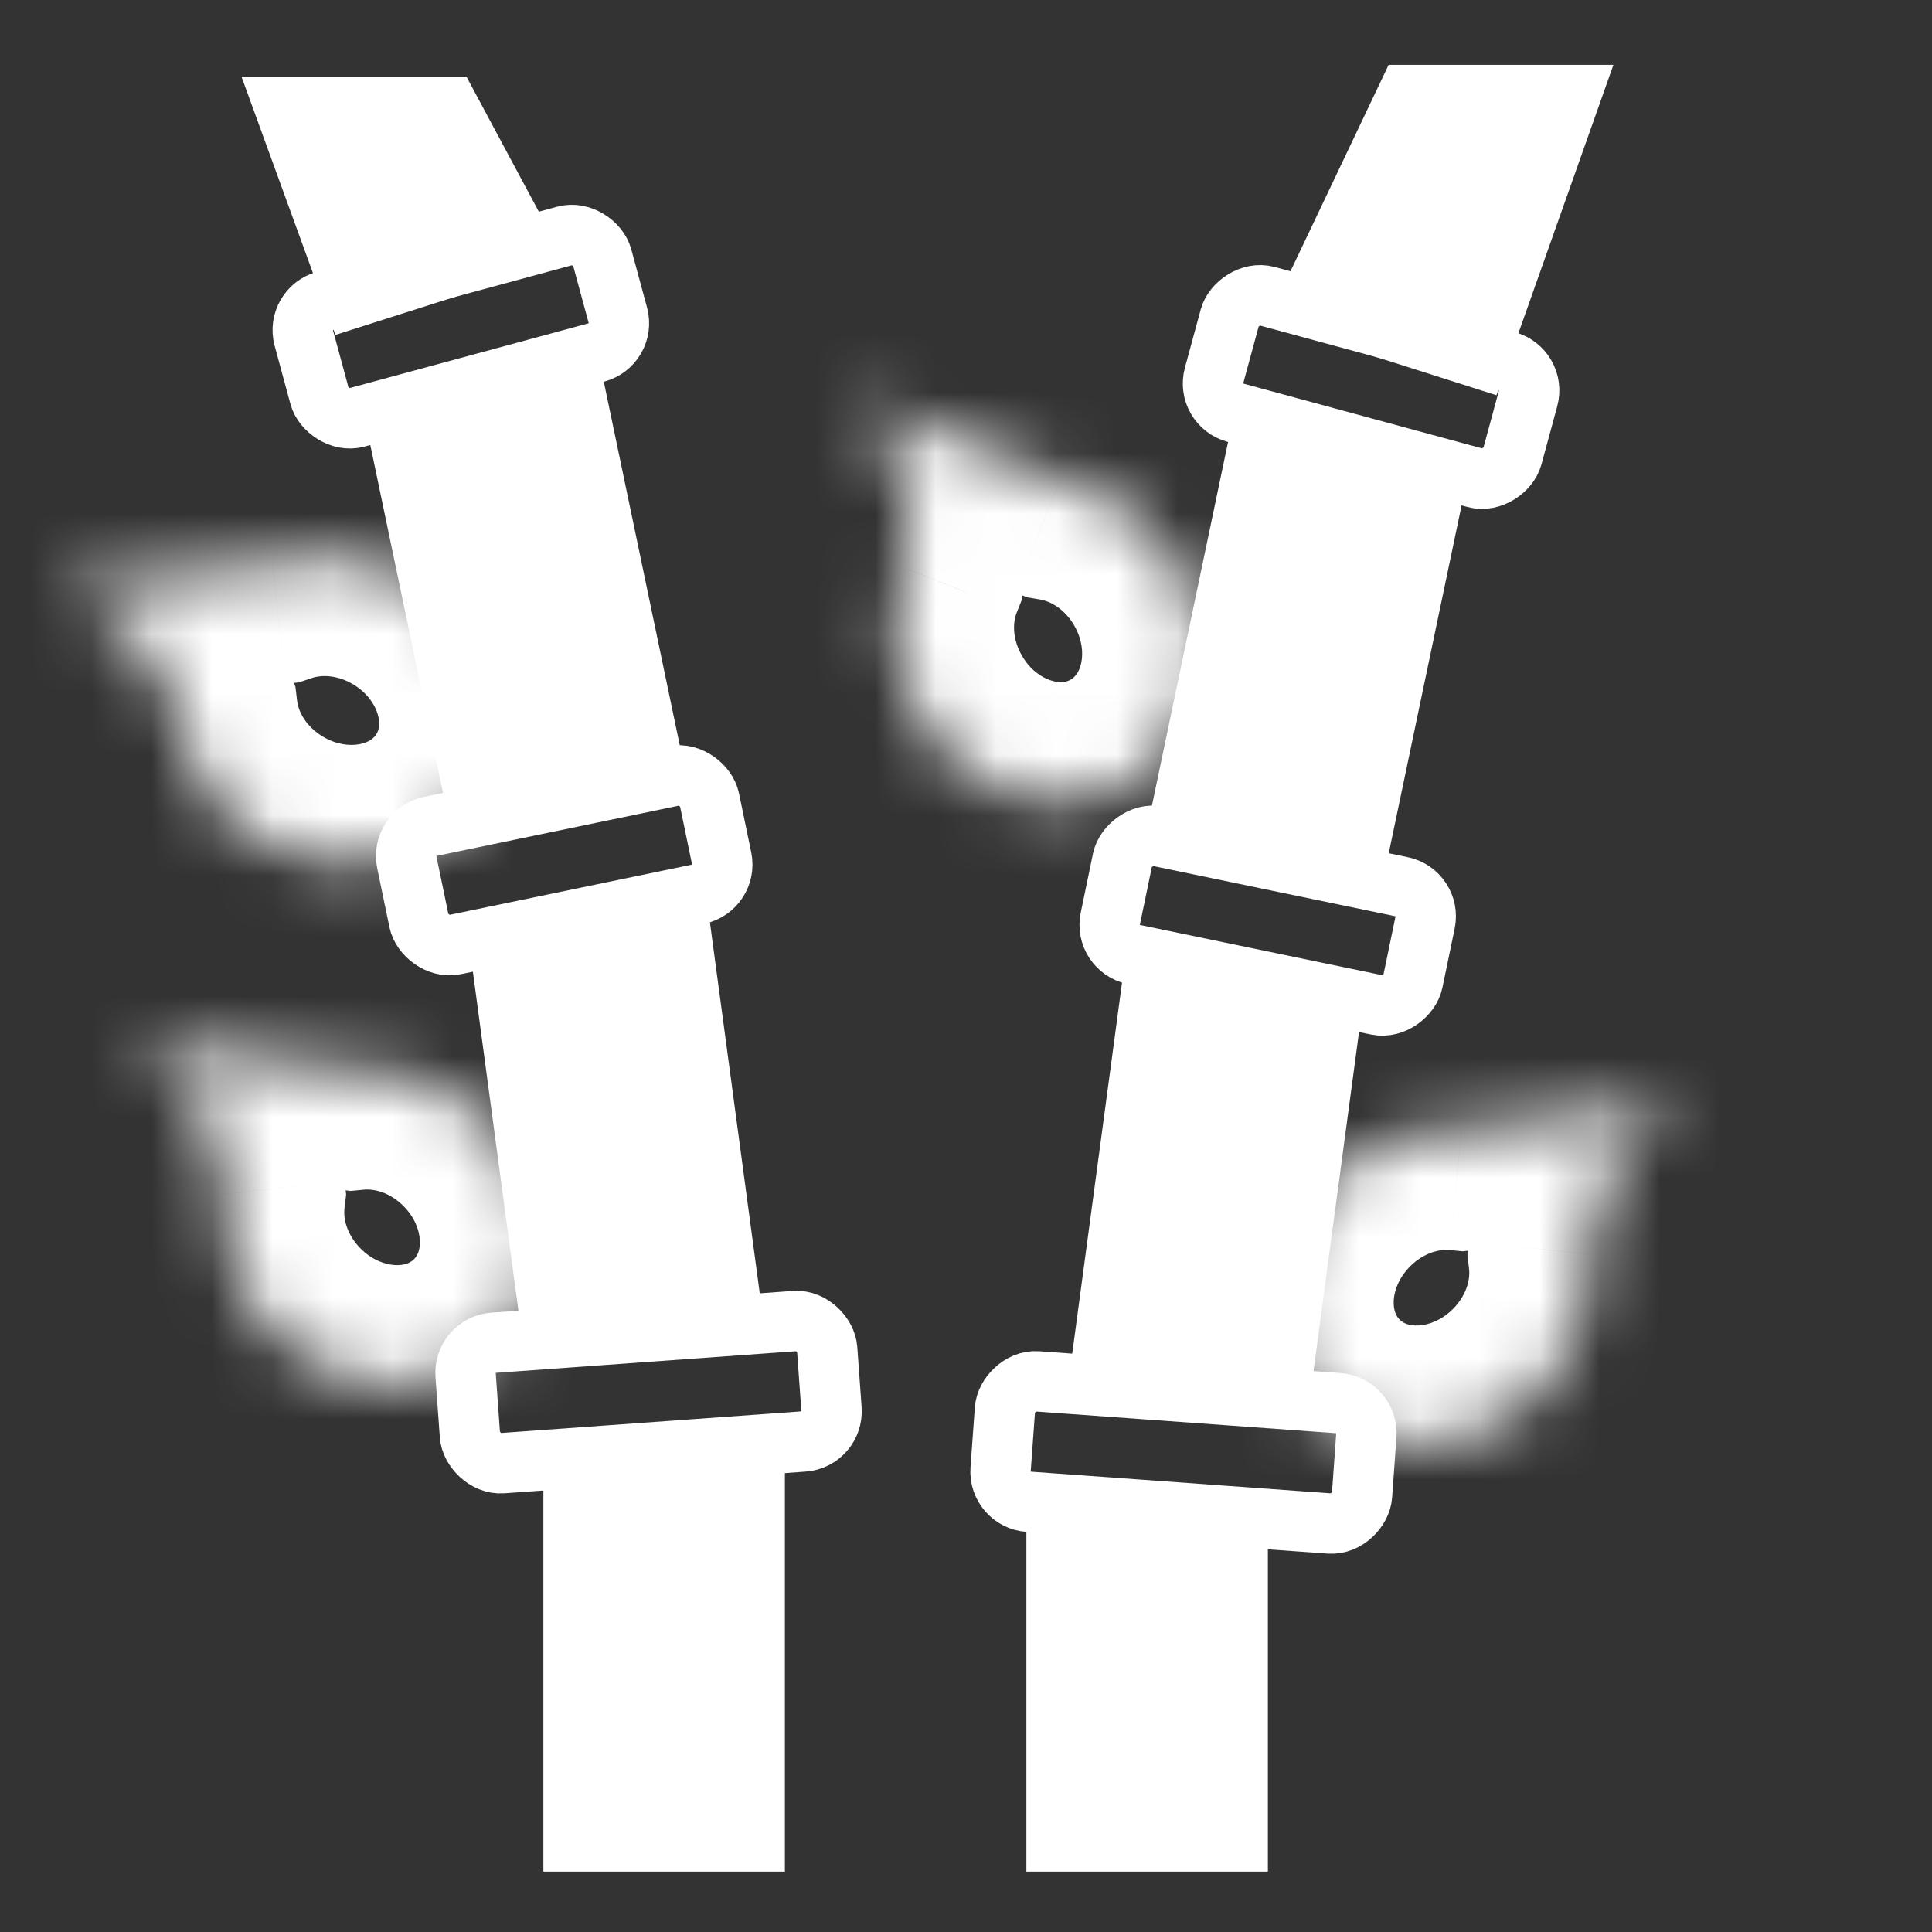 <svg width="32" height="32" viewBox="0 0 32 32" fill="none" xmlns="http://www.w3.org/2000/svg">
<rect x="0" y="0" width="32" height="32" fill="#333333" stroke="none"/>
<g clip-path="url(#clip0_328_302)">
<rect x="9" y="24" width="4" height="7" fill="white"/>
<rect x="5.99" y="6.685" width="4" height="7" transform="rotate(-11.805 5.99 6.685)" fill="white"/>
<path d="M4 1.27L7.726 1.27L9.368 4.333L5.556 5.547L4 1.27Z" fill="white"/>
<rect x="4.901" y="5.115" width="5.119" height="2" rx="0.5" transform="rotate(-15.169 4.901 5.115)" stroke="white"/>
<rect x="6.636" y="13.789" width="5.119" height="2" rx="0.5" transform="rotate(-11.709 6.636 13.789)" stroke="white"/>
<rect x="7.676" y="22.276" width="6.004" height="2" rx="0.5" transform="rotate(-4.117 7.676 22.276)" stroke="white"/>
<rect x="7.726" y="15.302" width="4" height="7" transform="rotate(-7.65 7.726 15.302)" fill="white"/>
<rect width="4" height="6" transform="matrix(-1 0 0 1 21 25)" fill="white"/>
<rect width="4" height="7" transform="matrix(-0.979 -0.205 -0.205 0.979 24.352 7.685)" fill="white"/>
<path d="M26.723 1.074L23 1.074L20.975 5.333L24.786 6.547L26.723 1.074Z" fill="white"/>
<rect x="-0.613" y="0.352" width="5.119" height="2" rx="0.5" transform="matrix(-0.965 -0.262 -0.262 0.965 24.942 5.615)" stroke="white"/>
<rect x="-0.591" y="0.388" width="5.119" height="2" rx="0.5" transform="matrix(-0.979 -0.203 -0.203 0.979 23.206 14.289)" stroke="white"/>
<rect x="-0.535" y="0.463" width="6.004" height="2" rx="0.5" transform="matrix(-0.997 -0.072 -0.072 0.997 22.167 22.776)" stroke="white"/>
<rect width="4" height="7" transform="matrix(-0.991 -0.133 -0.133 0.991 22.616 16.302)" fill="white"/>
<mask id="path-15-inside-1_328_302" fill="white">
<path fill-rule="evenodd" clip-rule="evenodd" d="M2.934 11.836C3.027 12.636 3.505 13.415 4.289 13.897C5.581 14.692 7.215 14.383 7.938 13.207C8.662 12.031 8.201 10.433 6.909 9.639C6.143 9.167 5.256 9.084 4.511 9.34L0.932 9.744C0.932 9.744 1.818 10.117 2.232 10.543C2.558 10.88 2.804 11.473 2.934 11.836Z"/>
</mask>
<path d="M2.934 11.836L4.921 11.606L4.894 11.379L4.817 11.164L2.934 11.836ZM4.511 9.34L4.735 11.327L4.953 11.302L5.16 11.232L4.511 9.34ZM0.932 9.744L0.707 7.757L-6.903 8.617L0.156 11.587L0.932 9.744ZM2.232 10.543L0.795 11.935L0.795 11.935L2.232 10.543ZM5.337 12.194C5.06 12.023 4.941 11.78 4.921 11.606L0.947 12.066C1.112 13.493 1.95 14.806 3.241 15.601L5.337 12.194ZM6.235 12.159C6.196 12.222 6.118 12.295 5.955 12.326C5.789 12.357 5.563 12.333 5.337 12.194L3.241 15.601C5.32 16.879 8.249 16.519 9.642 14.255L6.235 12.159ZM5.861 11.342C6.087 11.481 6.211 11.672 6.258 11.834C6.304 11.993 6.274 12.096 6.235 12.159L9.642 14.255C11.035 11.991 10.035 9.214 7.957 7.935L5.861 11.342ZM5.16 11.232C5.325 11.175 5.591 11.176 5.861 11.342L7.957 7.935C6.695 7.159 5.187 6.993 3.862 7.448L5.16 11.232ZM1.156 11.731L4.735 11.327L4.286 7.352L0.707 7.757L1.156 11.731ZM3.668 9.152C3.233 8.703 2.674 8.383 2.372 8.221C2.194 8.126 2.035 8.049 1.92 7.995C1.862 7.968 1.813 7.947 1.777 7.931C1.759 7.923 1.744 7.916 1.732 7.911C1.726 7.909 1.721 7.906 1.717 7.905C1.715 7.904 1.713 7.903 1.712 7.902C1.711 7.902 1.71 7.902 1.71 7.901C1.709 7.901 1.709 7.901 1.709 7.901C1.708 7.901 1.708 7.901 1.708 7.901C1.708 7.901 1.708 7.901 0.932 9.744C0.156 11.587 0.156 11.587 0.156 11.587C0.155 11.587 0.155 11.587 0.155 11.587C0.155 11.587 0.155 11.587 0.154 11.587C0.154 11.586 0.153 11.586 0.153 11.586C0.152 11.586 0.152 11.586 0.151 11.585C0.151 11.585 0.151 11.585 0.151 11.585C0.153 11.586 0.157 11.588 0.164 11.591C0.178 11.597 0.202 11.608 0.234 11.623C0.297 11.652 0.386 11.695 0.481 11.746C0.726 11.878 0.817 11.958 0.795 11.935L3.668 9.152ZM4.817 11.164C4.691 10.81 4.328 9.833 3.668 9.152L0.795 11.935C0.765 11.904 0.765 11.897 0.787 11.931C0.808 11.963 0.836 12.012 0.87 12.079C0.939 12.217 1.002 12.373 1.05 12.508L4.817 11.164Z" fill="white" mask="url(#path-15-inside-1_328_302)"/>
<mask id="path-17-inside-2_328_302" fill="white">
<path fill-rule="evenodd" clip-rule="evenodd" d="M26.318 20.777C26.414 21.577 26.129 22.445 25.478 23.096C24.405 24.169 22.744 24.247 21.768 23.271C20.791 22.294 20.87 20.633 21.942 19.561C22.578 18.925 23.421 18.638 24.206 18.714L27.781 18.278C27.781 18.278 27.005 18.846 26.702 19.357C26.463 19.76 26.36 20.394 26.318 20.777Z"/>
</mask>
<path d="M26.318 20.777L24.332 21.014L24.305 20.787L24.33 20.559L26.318 20.777ZM24.206 18.714L24.448 20.7L24.231 20.726L24.013 20.705L24.206 18.714ZM27.781 18.278L27.539 16.293L35.141 15.366L28.963 19.892L27.781 18.278ZM26.702 19.357L28.422 20.378L28.422 20.378L26.702 19.357ZM24.064 21.682C24.294 21.452 24.353 21.187 24.332 21.014L28.304 20.54C28.474 21.967 27.964 23.438 26.892 24.511L24.064 21.682ZM23.182 21.857C23.234 21.909 23.328 21.962 23.493 21.954C23.662 21.946 23.876 21.87 24.064 21.682L26.892 24.511C25.166 26.236 22.233 26.565 20.354 24.685L23.182 21.857ZM23.356 20.975C23.169 21.163 23.092 21.377 23.084 21.546C23.077 21.711 23.13 21.805 23.182 21.857L20.354 24.685C18.474 22.805 18.802 19.872 20.528 18.147L23.356 20.975ZM24.013 20.705C23.839 20.688 23.581 20.75 23.356 20.975L20.528 18.147C21.576 17.099 23.004 16.589 24.398 16.724L24.013 20.705ZM28.023 20.263L24.448 20.7L23.963 16.729L27.539 16.293L28.023 20.263ZM24.982 18.336C25.301 17.799 25.771 17.358 26.027 17.131C26.178 16.997 26.315 16.885 26.415 16.806C26.465 16.766 26.507 16.734 26.538 16.71C26.554 16.698 26.567 16.688 26.578 16.681C26.583 16.677 26.587 16.674 26.591 16.671C26.592 16.67 26.594 16.668 26.596 16.667C26.596 16.667 26.597 16.666 26.597 16.666C26.598 16.666 26.598 16.666 26.598 16.665C26.599 16.665 26.599 16.665 26.599 16.665C26.599 16.665 26.599 16.665 27.781 18.278C28.963 19.892 28.963 19.891 28.963 19.891C28.963 19.891 28.964 19.891 28.964 19.891C28.964 19.891 28.964 19.891 28.964 19.89C28.965 19.89 28.965 19.89 28.965 19.89C28.966 19.889 28.967 19.889 28.967 19.889C28.968 19.888 28.968 19.888 28.967 19.889C28.966 19.89 28.962 19.892 28.956 19.897C28.944 19.906 28.923 19.922 28.896 19.944C28.84 19.987 28.764 20.049 28.683 20.122C28.476 20.306 28.406 20.405 28.422 20.378L24.982 18.336ZM24.33 20.559C24.371 20.186 24.498 19.152 24.982 18.336L28.422 20.378C28.444 20.341 28.443 20.334 28.429 20.372C28.416 20.408 28.4 20.462 28.382 20.535C28.347 20.685 28.322 20.852 28.306 20.994L24.33 20.559Z" fill="white" mask="url(#path-17-inside-2_328_302)"/>
<mask id="path-19-inside-3_328_302" fill="white">
<path fill-rule="evenodd" clip-rule="evenodd" d="M3.72 19.777C3.625 20.577 3.91 21.445 4.561 22.096C5.633 23.169 7.294 23.247 8.271 22.271C9.247 21.294 9.169 19.633 8.096 18.561C7.46 17.925 6.617 17.638 5.833 17.714L2.257 17.278C2.257 17.278 3.033 17.846 3.336 18.357C3.576 18.76 3.678 19.394 3.72 19.777Z"/>
</mask>
<path d="M3.72 19.777L5.706 20.014L5.733 19.787L5.708 19.559L3.72 19.777ZM5.833 17.714L5.591 19.7L5.808 19.726L6.025 19.705L5.833 17.714ZM2.257 17.278L2.5 15.293L-5.102 14.366L1.076 18.892L2.257 17.278ZM3.336 18.357L1.617 19.378L1.617 19.378L3.336 18.357ZM5.975 20.682C5.745 20.452 5.685 20.187 5.706 20.014L1.734 19.54C1.564 20.967 2.074 22.438 3.147 23.511L5.975 20.682ZM6.857 20.857C6.805 20.909 6.711 20.962 6.546 20.954C6.377 20.946 6.163 20.87 5.975 20.682L3.147 23.511C4.872 25.236 7.805 25.565 9.685 23.685L6.857 20.857ZM6.682 19.975C6.87 20.163 6.946 20.377 6.954 20.546C6.962 20.711 6.909 20.805 6.857 20.857L9.685 23.685C11.565 21.805 11.236 18.872 9.511 17.147L6.682 19.975ZM6.025 19.705C6.2 19.688 6.458 19.75 6.682 19.975L9.511 17.147C8.463 16.099 7.035 15.589 5.64 15.723L6.025 19.705ZM2.015 19.263L5.591 19.7L6.075 15.729L2.5 15.293L2.015 19.263ZM5.056 17.336C4.737 16.799 4.267 16.358 4.011 16.131C3.861 15.997 3.724 15.885 3.624 15.806C3.574 15.766 3.531 15.734 3.5 15.71C3.484 15.698 3.471 15.688 3.461 15.681C3.456 15.677 3.451 15.674 3.448 15.671C3.446 15.67 3.444 15.668 3.443 15.667C3.442 15.667 3.442 15.666 3.441 15.666C3.441 15.666 3.44 15.665 3.44 15.665C3.44 15.665 3.44 15.665 3.44 15.665C3.44 15.665 3.439 15.665 2.257 17.278C1.076 18.892 1.075 18.891 1.075 18.891C1.075 18.891 1.075 18.891 1.075 18.891C1.075 18.891 1.074 18.891 1.074 18.89C1.074 18.89 1.073 18.89 1.073 18.89C1.072 18.889 1.072 18.889 1.072 18.889C1.071 18.888 1.071 18.888 1.072 18.889C1.073 18.89 1.077 18.892 1.083 18.897C1.095 18.906 1.116 18.922 1.143 18.944C1.198 18.987 1.274 19.049 1.355 19.122C1.563 19.306 1.633 19.405 1.617 19.378L5.056 17.336ZM5.708 19.559C5.668 19.186 5.541 18.152 5.056 17.336L1.617 19.378C1.595 19.341 1.596 19.334 1.61 19.372C1.622 19.408 1.639 19.462 1.656 19.535C1.692 19.685 1.717 19.852 1.732 19.994L5.708 19.559Z" fill="white" mask="url(#path-19-inside-3_328_302)"/>
<mask id="path-21-inside-4_328_302" fill="white">
<path fill-rule="evenodd" clip-rule="evenodd" d="M14.983 9.403C14.684 10.151 14.734 11.063 15.195 11.861C15.953 13.175 17.537 13.68 18.733 12.99C19.929 12.299 20.283 10.675 19.525 9.361C19.075 8.582 18.335 8.087 17.558 7.957L14.217 6.611C14.217 6.611 14.819 7.361 14.98 7.932C15.107 8.384 15.042 9.022 14.983 9.403Z"/>
</mask>
<path d="M14.983 9.403L16.84 10.146L16.925 9.934L16.96 9.708L14.983 9.403ZM17.558 7.957L16.81 9.812L17.013 9.894L17.228 9.93L17.558 7.957ZM14.217 6.611L14.964 4.756L7.861 1.893L12.658 7.863L14.217 6.611ZM14.98 7.932L13.054 8.473L13.054 8.473L14.98 7.932ZM16.927 10.861C16.764 10.579 16.775 10.308 16.84 10.146L13.126 8.661C12.593 9.994 12.704 11.548 13.463 12.861L16.927 10.861ZM17.733 11.258C17.669 11.294 17.565 11.322 17.408 11.271C17.246 11.22 17.059 11.091 16.927 10.861L13.463 12.861C14.683 14.974 17.431 16.051 19.733 14.722L17.733 11.258ZM17.793 10.361C17.925 10.591 17.944 10.817 17.908 10.983C17.872 11.144 17.797 11.221 17.733 11.258L19.733 14.722C22.035 13.393 22.477 10.474 21.257 8.361L17.793 10.361ZM17.228 9.93C17.401 9.959 17.634 10.086 17.793 10.361L21.257 8.361C20.516 7.078 19.269 6.215 17.887 5.985L17.228 9.93ZM13.469 8.466L16.81 9.812L18.305 6.102L14.964 4.756L13.469 8.466ZM16.905 7.391C16.736 6.79 16.396 6.242 16.208 5.957C16.097 5.788 15.994 5.645 15.918 5.543C15.879 5.491 15.847 5.449 15.823 5.418C15.811 5.402 15.801 5.389 15.793 5.379C15.789 5.374 15.785 5.37 15.783 5.367C15.781 5.365 15.78 5.363 15.779 5.362C15.778 5.361 15.778 5.361 15.777 5.36C15.777 5.36 15.777 5.359 15.777 5.359C15.777 5.359 15.776 5.359 15.776 5.359C15.776 5.359 15.776 5.358 14.217 6.611C12.658 7.863 12.657 7.863 12.657 7.863C12.657 7.863 12.657 7.863 12.657 7.863C12.657 7.862 12.657 7.862 12.656 7.862C12.656 7.862 12.656 7.861 12.656 7.861C12.655 7.86 12.655 7.86 12.655 7.859C12.654 7.859 12.654 7.859 12.655 7.86C12.655 7.861 12.659 7.865 12.663 7.871C12.673 7.883 12.688 7.903 12.709 7.931C12.751 7.988 12.809 8.067 12.868 8.158C13.021 8.39 13.063 8.503 13.054 8.473L16.905 7.391ZM16.96 9.708C17.017 9.337 17.162 8.305 16.905 7.391L13.054 8.473C13.043 8.432 13.046 8.425 13.049 8.466C13.052 8.504 13.054 8.56 13.052 8.636C13.047 8.79 13.028 8.957 13.006 9.099L16.96 9.708Z" fill="white" mask="url(#path-21-inside-4_328_302)"/>
</g>
<defs>
<clipPath id="clip0_328_302">
<rect width="32" height="32" fill="white"/>
</clipPath>
</defs>
</svg>

